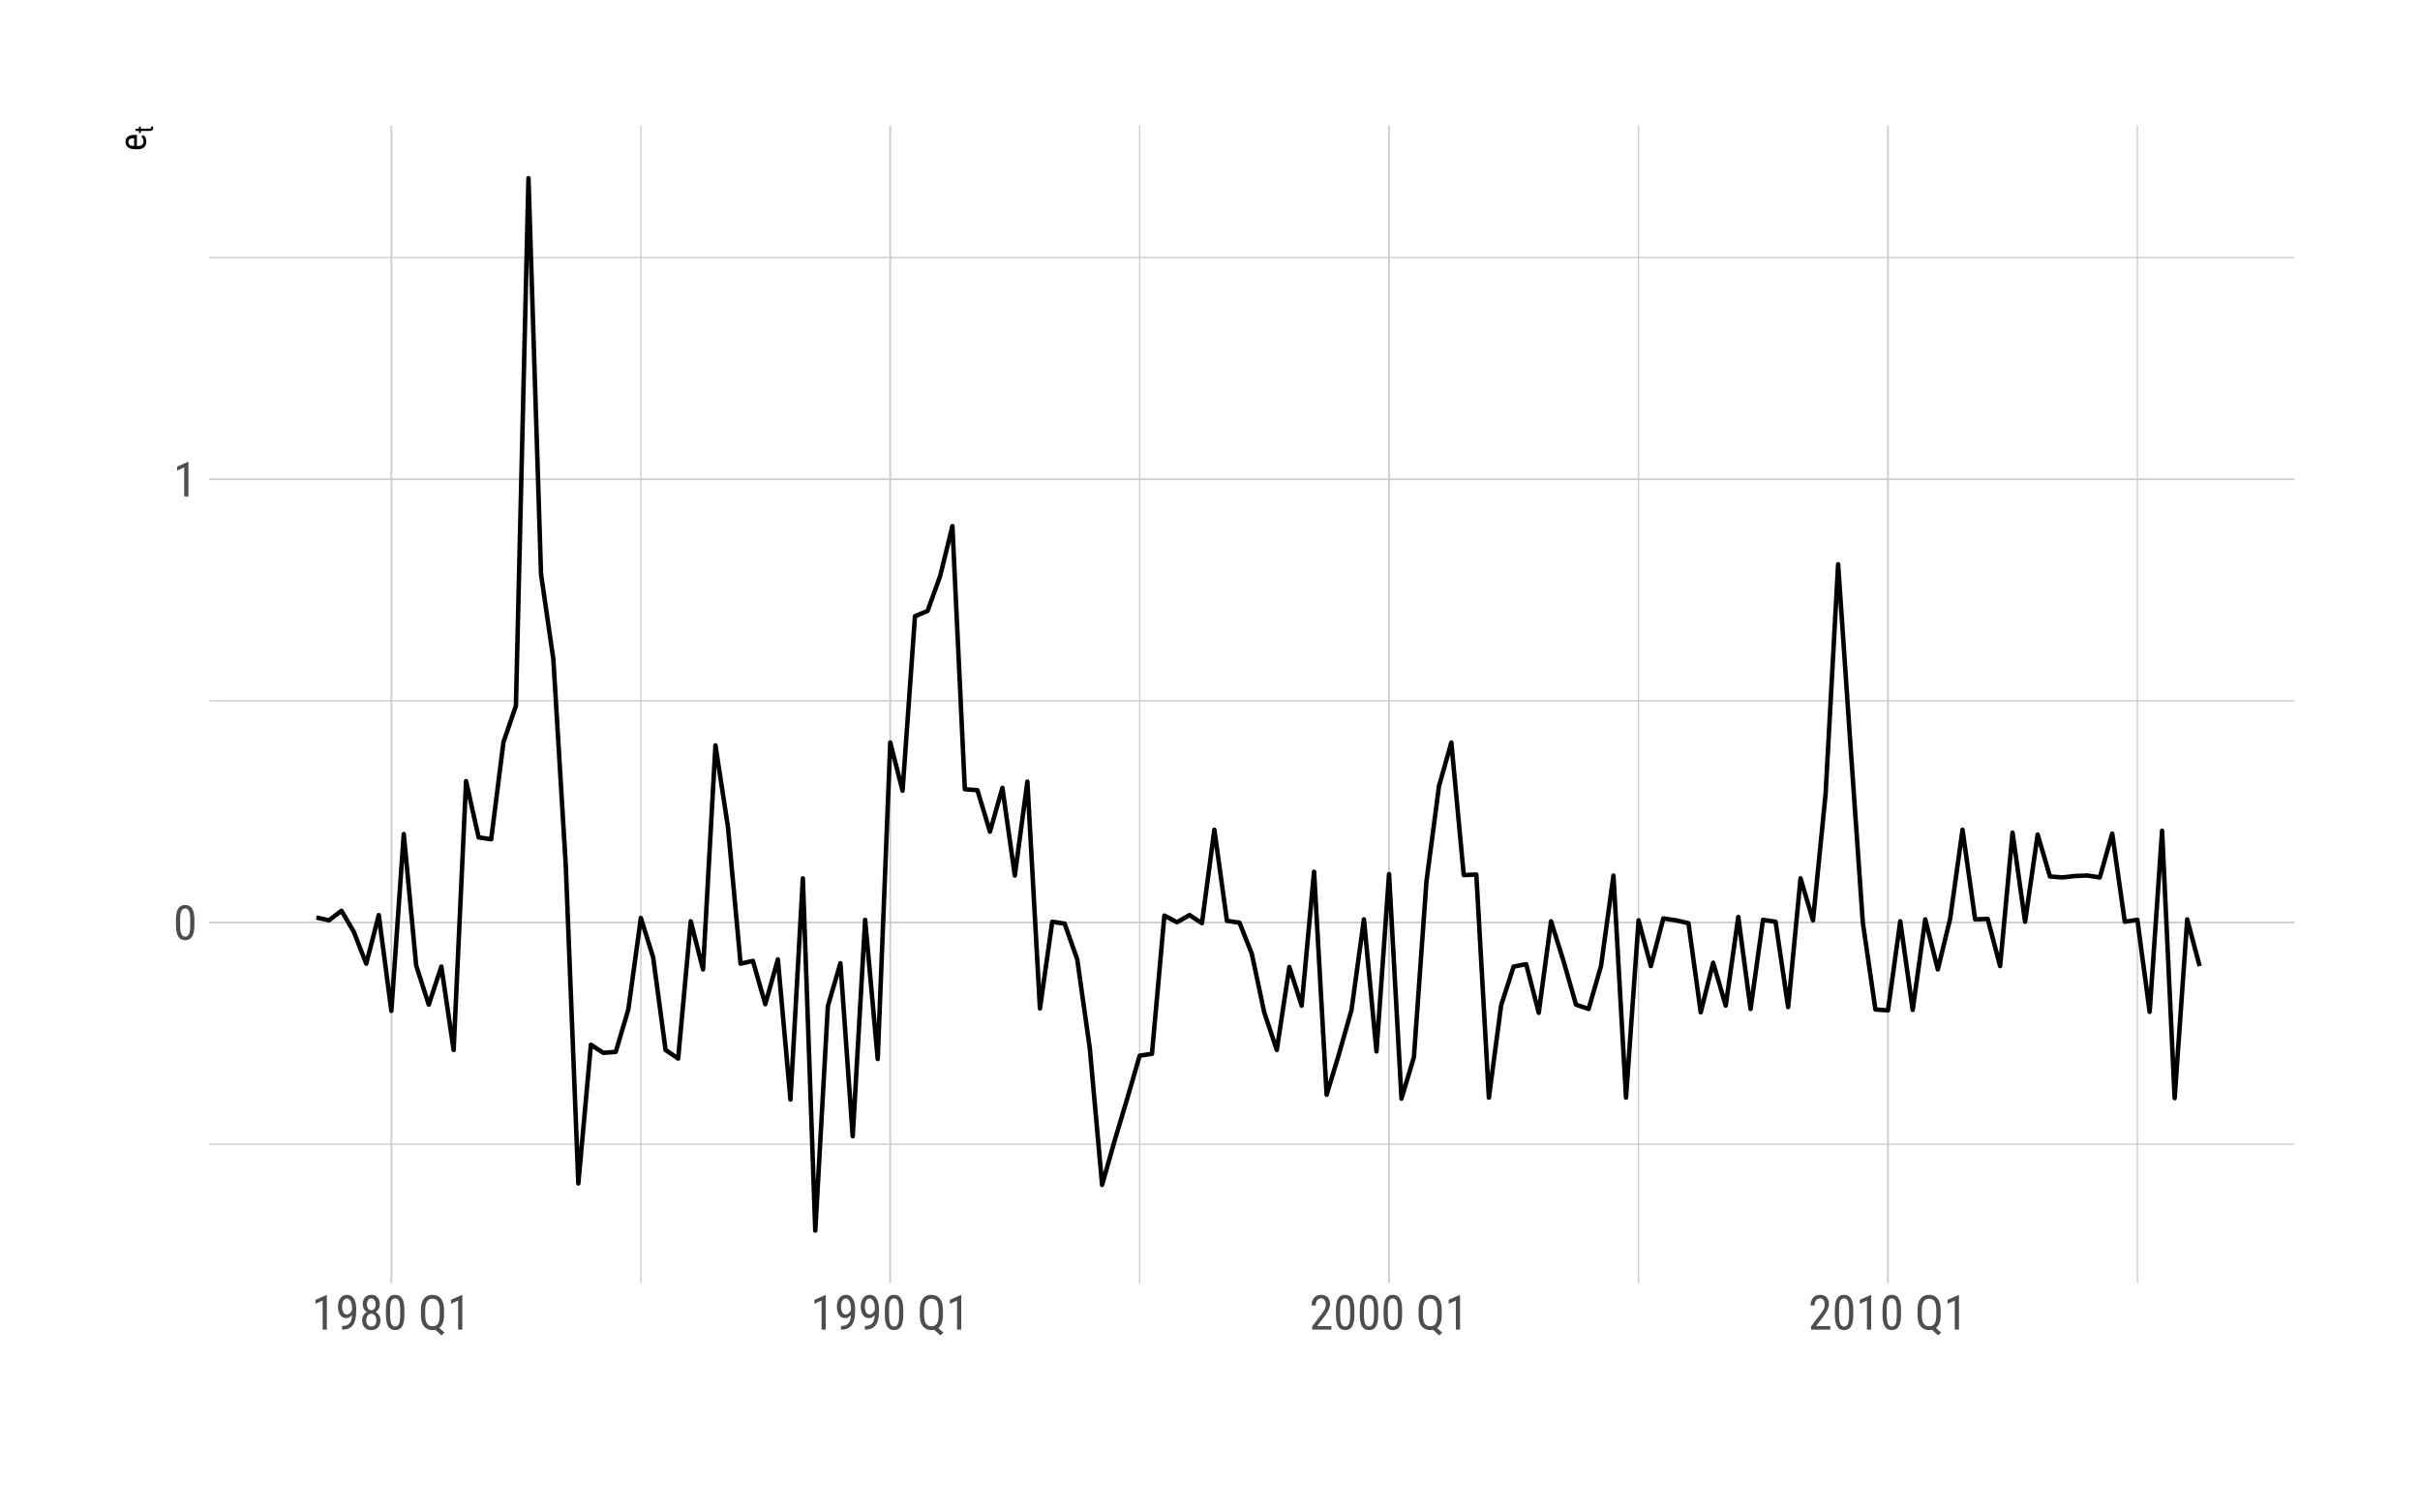 <?xml version="1.0" encoding="UTF-8"?>
<svg xmlns="http://www.w3.org/2000/svg" xmlns:xlink="http://www.w3.org/1999/xlink" width="576pt" height="360pt" viewBox="0 0 576 360" version="1.1">
<defs>
<g>
<symbol overflow="visible" id="glyph0-0">
<path style="stroke:none;" d="M 3.922 0 L 0.578 0 L 0.578 -8.172 L 3.922 -8.172 Z M 3.672 -0.484 L 3.672 -7.688 L 2.375 -4.094 Z M 0.844 -7.641 L 0.844 -0.531 L 2.109 -4.094 Z M 1.031 -0.297 L 3.453 -0.297 L 2.234 -3.703 Z M 2.234 -4.469 L 3.453 -7.875 L 1.031 -7.875 Z M 2.234 -4.469 "/>
</symbol>
<symbol overflow="visible" id="glyph0-1">
<path style="stroke:none;" d="M 5.031 -3.484 C 5.031 -2.273 4.852 -1.375 4.5 -0.781 C 4.145 -0.188 3.594 0.109 2.844 0.109 C 2.113 0.109 1.566 -0.176 1.203 -0.75 C 0.848 -1.32 0.66 -2.18 0.641 -3.328 L 0.641 -4.734 C 0.641 -5.93 0.816 -6.82 1.172 -7.406 C 1.523 -7.988 2.078 -8.281 2.828 -8.281 C 3.566 -8.281 4.113 -8 4.469 -7.438 C 4.82 -6.883 5.008 -6.047 5.031 -4.922 Z M 4.031 -4.906 C 4.031 -5.77 3.93 -6.406 3.734 -6.812 C 3.547 -7.227 3.242 -7.438 2.828 -7.438 C 2.422 -7.438 2.117 -7.234 1.922 -6.828 C 1.734 -6.43 1.641 -5.828 1.641 -5.016 L 1.641 -3.328 C 1.641 -2.461 1.738 -1.812 1.938 -1.375 C 2.133 -0.945 2.438 -0.734 2.844 -0.734 C 3.25 -0.734 3.547 -0.938 3.734 -1.344 C 3.922 -1.75 4.02 -2.375 4.031 -3.219 Z M 4.031 -4.906 "/>
</symbol>
<symbol overflow="visible" id="glyph0-2">
<path style="stroke:none;" d="M 3.609 0 L 2.609 0 L 2.609 -6.922 L 0.906 -6.156 L 0.906 -7.094 L 3.453 -8.219 L 3.609 -8.219 Z M 3.609 0 "/>
</symbol>
<symbol overflow="visible" id="glyph0-3">
<path style="stroke:none;" d="M 3.922 -3.5 C 3.523 -2.988 3.062 -2.734 2.531 -2.734 C 1.938 -2.734 1.461 -2.984 1.109 -3.484 C 0.754 -3.984 0.578 -4.641 0.578 -5.453 C 0.578 -6.305 0.77 -6.988 1.156 -7.5 C 1.539 -8.02 2.066 -8.281 2.734 -8.281 C 3.422 -8.281 3.957 -7.984 4.344 -7.391 C 4.727 -6.797 4.922 -5.969 4.922 -4.906 L 4.922 -4.609 C 4.922 -3.703 4.852 -2.969 4.719 -2.406 C 4.582 -1.844 4.379 -1.391 4.109 -1.047 C 3.848 -0.703 3.508 -0.441 3.094 -0.266 C 2.688 -0.086 2.176 0 1.562 0 L 1.562 -0.875 L 1.734 -0.875 C 2.43 -0.883 2.961 -1.098 3.328 -1.516 C 3.691 -1.93 3.891 -2.594 3.922 -3.5 Z M 2.703 -3.594 C 2.941 -3.594 3.176 -3.691 3.406 -3.891 C 3.633 -4.086 3.812 -4.352 3.938 -4.688 L 3.938 -5.125 C 3.938 -5.801 3.816 -6.352 3.578 -6.781 C 3.348 -7.207 3.066 -7.422 2.734 -7.422 C 2.367 -7.422 2.082 -7.242 1.875 -6.891 C 1.664 -6.535 1.562 -6.078 1.562 -5.516 C 1.562 -4.953 1.66 -4.488 1.859 -4.125 C 2.066 -3.77 2.348 -3.594 2.703 -3.594 Z M 2.703 -3.594 "/>
</symbol>
<symbol overflow="visible" id="glyph0-4">
<path style="stroke:none;" d="M 4.859 -6.047 C 4.859 -5.641 4.766 -5.273 4.578 -4.953 C 4.398 -4.629 4.16 -4.379 3.859 -4.203 C 4.223 -4.016 4.504 -3.742 4.703 -3.391 C 4.91 -3.047 5.016 -2.648 5.016 -2.203 C 5.016 -1.504 4.816 -0.941 4.422 -0.516 C 4.023 -0.098 3.492 0.109 2.828 0.109 C 2.172 0.109 1.645 -0.098 1.25 -0.516 C 0.852 -0.941 0.656 -1.504 0.656 -2.203 C 0.656 -2.648 0.754 -3.051 0.953 -3.406 C 1.16 -3.758 1.441 -4.031 1.797 -4.219 C 1.484 -4.395 1.238 -4.641 1.062 -4.953 C 0.883 -5.273 0.797 -5.641 0.797 -6.047 C 0.797 -6.734 0.984 -7.273 1.359 -7.672 C 1.734 -8.078 2.223 -8.281 2.828 -8.281 C 3.441 -8.281 3.93 -8.082 4.297 -7.688 C 4.672 -7.289 4.859 -6.742 4.859 -6.047 Z M 4.031 -2.234 C 4.031 -2.703 3.914 -3.078 3.688 -3.359 C 3.469 -3.641 3.18 -3.781 2.828 -3.781 C 2.461 -3.781 2.172 -3.633 1.953 -3.344 C 1.742 -3.062 1.641 -2.691 1.641 -2.234 C 1.641 -1.754 1.742 -1.383 1.953 -1.125 C 2.16 -0.863 2.453 -0.734 2.828 -0.734 C 3.211 -0.734 3.508 -0.863 3.719 -1.125 C 3.926 -1.383 4.031 -1.754 4.031 -2.234 Z M 3.875 -6.031 C 3.875 -6.445 3.773 -6.785 3.578 -7.047 C 3.391 -7.305 3.141 -7.438 2.828 -7.438 C 2.516 -7.438 2.266 -7.305 2.078 -7.047 C 1.891 -6.785 1.797 -6.445 1.797 -6.031 C 1.797 -5.602 1.891 -5.258 2.078 -5 C 2.273 -4.75 2.523 -4.625 2.828 -4.625 C 3.148 -4.625 3.406 -4.75 3.594 -5 C 3.781 -5.258 3.875 -5.602 3.875 -6.031 Z M 3.875 -6.031 "/>
</symbol>
<symbol overflow="visible" id="glyph0-5">
<path style="stroke:none;" d=""/>
</symbol>
<symbol overflow="visible" id="glyph0-6">
<path style="stroke:none;" d="M 6.156 -3.375 C 6.156 -2.656 6.055 -2.047 5.859 -1.547 C 5.672 -1.055 5.398 -0.672 5.047 -0.391 L 6.266 0.703 L 5.562 1.375 L 4.094 0.047 C 3.852 0.086 3.625 0.109 3.406 0.109 C 2.562 0.109 1.895 -0.188 1.406 -0.781 C 0.914 -1.375 0.664 -2.211 0.656 -3.297 L 0.656 -4.797 C 0.656 -5.891 0.895 -6.742 1.375 -7.359 C 1.852 -7.973 2.523 -8.281 3.391 -8.281 C 4.266 -8.281 4.941 -7.977 5.422 -7.375 C 5.898 -6.781 6.145 -5.93 6.156 -4.828 Z M 5.125 -4.797 C 5.125 -5.66 4.984 -6.301 4.703 -6.719 C 4.422 -7.145 3.984 -7.359 3.391 -7.359 C 2.836 -7.359 2.414 -7.145 2.125 -6.719 C 1.832 -6.289 1.68 -5.66 1.672 -4.828 L 1.672 -3.375 C 1.672 -2.531 1.816 -1.891 2.109 -1.453 C 2.398 -1.016 2.832 -0.797 3.406 -0.797 C 3.977 -0.797 4.406 -0.992 4.688 -1.391 C 4.969 -1.797 5.113 -2.41 5.125 -3.234 Z M 5.125 -4.797 "/>
</symbol>
<symbol overflow="visible" id="glyph0-7">
<path style="stroke:none;" d="M 5.234 0 L 0.656 0 L 0.656 -0.75 L 2.984 -3.828 C 3.336 -4.305 3.582 -4.695 3.719 -5 C 3.852 -5.312 3.922 -5.633 3.922 -5.969 C 3.922 -6.406 3.816 -6.758 3.609 -7.031 C 3.41 -7.301 3.148 -7.438 2.828 -7.438 C 2.41 -7.438 2.086 -7.289 1.859 -7 C 1.629 -6.719 1.516 -6.305 1.516 -5.766 L 0.531 -5.766 C 0.531 -6.516 0.734 -7.117 1.141 -7.578 C 1.555 -8.047 2.117 -8.281 2.828 -8.281 C 3.473 -8.281 3.984 -8.082 4.359 -7.688 C 4.734 -7.289 4.922 -6.758 4.922 -6.094 C 4.922 -5.289 4.5 -4.336 3.656 -3.234 L 1.844 -0.844 L 5.234 -0.844 Z M 5.234 0 "/>
</symbol>
<symbol overflow="visible" id="glyph1-0">
<path style="stroke:none;" d="M 0 -3.078 L 0 -0.453 L -6.406 -0.453 L -6.406 -3.078 Z M -0.375 -2.875 L -6.016 -2.875 L -3.203 -1.859 Z M -5.984 -0.656 L -0.406 -0.656 L -3.203 -1.641 Z M -0.234 -0.797 L -0.234 -2.703 L -2.891 -1.75 Z M -3.5 -1.75 L -6.156 -2.703 L -6.156 -0.797 Z M -3.5 -1.75 "/>
</symbol>
<symbol overflow="visible" id="glyph1-1">
<path style="stroke:none;" d="M 0.094 -2.281 C 0.094 -1.688 -0.082 -1.227 -0.438 -0.906 C -0.789 -0.594 -1.312 -0.438 -2 -0.438 L -2.578 -0.438 C -3.285 -0.438 -3.836 -0.586 -4.234 -0.891 C -4.641 -1.203 -4.844 -1.633 -4.844 -2.188 C -4.844 -2.75 -4.664 -3.164 -4.312 -3.438 C -3.957 -3.719 -3.406 -3.859 -2.656 -3.859 L -2.141 -3.859 L -2.141 -1.203 L -2.031 -1.203 C -1.52 -1.203 -1.148 -1.297 -0.922 -1.484 C -0.691 -1.68 -0.578 -1.961 -0.578 -2.328 C -0.578 -2.555 -0.617 -2.754 -0.703 -2.922 C -0.785 -3.098 -0.922 -3.266 -1.109 -3.422 L -0.625 -3.828 C -0.145 -3.484 0.094 -2.969 0.094 -2.281 Z M -4.172 -2.188 C -4.172 -1.863 -4.062 -1.625 -3.844 -1.469 C -3.625 -1.32 -3.281 -1.238 -2.812 -1.219 L -2.812 -3.078 L -2.922 -3.078 C -3.367 -3.055 -3.688 -2.973 -3.875 -2.828 C -4.07 -2.691 -4.172 -2.477 -4.172 -2.188 Z M -4.172 -2.188 "/>
</symbol>
<symbol overflow="visible" id="glyph2-0">
<path style="stroke:none;" d="M 0 -2.156 L 0 -0.312 L -4.484 -0.312 L -4.484 -2.156 Z M -0.266 -2 L -4.219 -2 L -2.234 -1.297 Z M -4.188 -0.453 L -0.281 -0.453 L -2.234 -1.156 Z M -0.172 -0.562 L -0.172 -1.891 L -2.031 -1.234 Z M -2.453 -1.234 L -4.312 -1.891 L -4.312 -0.562 Z M -2.453 -1.234 "/>
</symbol>
<symbol overflow="visible" id="glyph2-1">
<path style="stroke:none;" d="M -4.125 -1.125 L -3.328 -1.125 L -3.328 -1.625 L -2.891 -1.625 L -2.891 -1.125 L -0.828 -1.125 C -0.691 -1.125 -0.586 -1.145 -0.516 -1.188 C -0.453 -1.227 -0.422 -1.301 -0.422 -1.406 C -0.422 -1.477 -0.438 -1.551 -0.469 -1.625 L 0 -1.625 C 0.039 -1.5 0.062 -1.367 0.062 -1.234 C 0.062 -1.023 -0.016 -0.863 -0.172 -0.75 C -0.328 -0.633 -0.547 -0.578 -0.828 -0.578 L -2.891 -0.578 L -2.891 -0.078 L -3.328 -0.078 L -3.328 -0.578 L -4.125 -0.578 Z M -4.125 -1.125 "/>
</symbol>
</g>
<clipPath id="clip1">
  <path d="M 49.781 272 L 546.109 272 L 546.109 273 L 49.781 273 Z M 49.781 272 "/>
</clipPath>
<clipPath id="clip2">
  <path d="M 49.781 166 L 546.109 166 L 546.109 167 L 49.781 167 Z M 49.781 166 "/>
</clipPath>
<clipPath id="clip3">
  <path d="M 49.781 61 L 546.109 61 L 546.109 62 L 49.781 62 Z M 49.781 61 "/>
</clipPath>
<clipPath id="clip4">
  <path d="M 152 29.887 L 153 29.887 L 153 305.434 L 152 305.434 Z M 152 29.887 "/>
</clipPath>
<clipPath id="clip5">
  <path d="M 271 29.887 L 272 29.887 L 272 305.434 L 271 305.434 Z M 271 29.887 "/>
</clipPath>
<clipPath id="clip6">
  <path d="M 389 29.887 L 391 29.887 L 391 305.434 L 389 305.434 Z M 389 29.887 "/>
</clipPath>
<clipPath id="clip7">
  <path d="M 508 29.887 L 509 29.887 L 509 305.434 L 508 305.434 Z M 508 29.887 "/>
</clipPath>
<clipPath id="clip8">
  <path d="M 49.781 219 L 546.109 219 L 546.109 220 L 49.781 220 Z M 49.781 219 "/>
</clipPath>
<clipPath id="clip9">
  <path d="M 49.781 113 L 546.109 113 L 546.109 115 L 49.781 115 Z M 49.781 113 "/>
</clipPath>
<clipPath id="clip10">
  <path d="M 92 29.887 L 94 29.887 L 94 305.434 L 92 305.434 Z M 92 29.887 "/>
</clipPath>
<clipPath id="clip11">
  <path d="M 211 29.887 L 213 29.887 L 213 305.434 L 211 305.434 Z M 211 29.887 "/>
</clipPath>
<clipPath id="clip12">
  <path d="M 330 29.887 L 331 29.887 L 331 305.434 L 330 305.434 Z M 330 29.887 "/>
</clipPath>
<clipPath id="clip13">
  <path d="M 449 29.887 L 450 29.887 L 450 305.434 L 449 305.434 Z M 449 29.887 "/>
</clipPath>
</defs>
<g id="surface74">
<rect x="0" y="0" width="576" height="360" style="fill:rgb(100%,100%,100%);fill-opacity:1;stroke:none;"/>
<g clip-path="url(#clip1)" clip-rule="nonzero">
<path style="fill:none;stroke-width:0.32;stroke-linecap:butt;stroke-linejoin:round;stroke:rgb(80%,80%,80%);stroke-opacity:1;stroke-miterlimit:10;" d="M 49.781 272.344 L 546.113 272.344 "/>
</g>
<g clip-path="url(#clip2)" clip-rule="nonzero">
<path style="fill:none;stroke-width:0.32;stroke-linecap:butt;stroke-linejoin:round;stroke:rgb(80%,80%,80%);stroke-opacity:1;stroke-miterlimit:10;" d="M 49.781 166.836 L 546.113 166.836 "/>
</g>
<g clip-path="url(#clip3)" clip-rule="nonzero">
<path style="fill:none;stroke-width:0.32;stroke-linecap:butt;stroke-linejoin:round;stroke:rgb(80%,80%,80%);stroke-opacity:1;stroke-miterlimit:10;" d="M 49.781 61.328 L 546.113 61.328 "/>
</g>
<g clip-path="url(#clip4)" clip-rule="nonzero">
<path style="fill:none;stroke-width:0.32;stroke-linecap:butt;stroke-linejoin:round;stroke:rgb(80%,80%,80%);stroke-opacity:1;stroke-miterlimit:10;" d="M 152.523 305.434 L 152.523 29.887 "/>
</g>
<g clip-path="url(#clip5)" clip-rule="nonzero">
<path style="fill:none;stroke-width:0.32;stroke-linecap:butt;stroke-linejoin:round;stroke:rgb(80%,80%,80%);stroke-opacity:1;stroke-miterlimit:10;" d="M 271.258 305.434 L 271.258 29.887 "/>
</g>
<g clip-path="url(#clip6)" clip-rule="nonzero">
<path style="fill:none;stroke-width:0.32;stroke-linecap:butt;stroke-linejoin:round;stroke:rgb(80%,80%,80%);stroke-opacity:1;stroke-miterlimit:10;" d="M 389.992 305.434 L 389.992 29.887 "/>
</g>
<g clip-path="url(#clip7)" clip-rule="nonzero">
<path style="fill:none;stroke-width:0.32;stroke-linecap:butt;stroke-linejoin:round;stroke:rgb(80%,80%,80%);stroke-opacity:1;stroke-miterlimit:10;" d="M 508.746 305.434 L 508.746 29.887 "/>
</g>
<g clip-path="url(#clip8)" clip-rule="nonzero">
<path style="fill:none;stroke-width:0.427;stroke-linecap:butt;stroke-linejoin:round;stroke:rgb(80%,80%,80%);stroke-opacity:1;stroke-miterlimit:10;" d="M 49.781 219.59 L 546.113 219.59 "/>
</g>
<g clip-path="url(#clip9)" clip-rule="nonzero">
<path style="fill:none;stroke-width:0.427;stroke-linecap:butt;stroke-linejoin:round;stroke:rgb(80%,80%,80%);stroke-opacity:1;stroke-miterlimit:10;" d="M 49.781 114.082 L 546.113 114.082 "/>
</g>
<g clip-path="url(#clip10)" clip-rule="nonzero">
<path style="fill:none;stroke-width:0.427;stroke-linecap:butt;stroke-linejoin:round;stroke:rgb(80%,80%,80%);stroke-opacity:1;stroke-miterlimit:10;" d="M 93.148 305.434 L 93.148 29.887 "/>
</g>
<g clip-path="url(#clip11)" clip-rule="nonzero">
<path style="fill:none;stroke-width:0.427;stroke-linecap:butt;stroke-linejoin:round;stroke:rgb(80%,80%,80%);stroke-opacity:1;stroke-miterlimit:10;" d="M 211.898 305.434 L 211.898 29.887 "/>
</g>
<g clip-path="url(#clip12)" clip-rule="nonzero">
<path style="fill:none;stroke-width:0.427;stroke-linecap:butt;stroke-linejoin:round;stroke:rgb(80%,80%,80%);stroke-opacity:1;stroke-miterlimit:10;" d="M 330.617 305.434 L 330.617 29.887 "/>
</g>
<g clip-path="url(#clip13)" clip-rule="nonzero">
<path style="fill:none;stroke-width:0.427;stroke-linecap:butt;stroke-linejoin:round;stroke:rgb(80%,80%,80%);stroke-opacity:1;stroke-miterlimit:10;" d="M 449.367 305.434 L 449.367 29.887 "/>
</g>
<path style="fill:none;stroke-width:1.067;stroke-linecap:butt;stroke-linejoin:round;stroke:rgb(0%,0%,0%);stroke-opacity:1;stroke-miterlimit:10;" d="M 75.301 218.375 L 78.293 219.055 L 81.281 216.789 L 84.207 221.773 L 87.168 229.379 L 90.156 217.809 L 93.148 240.609 L 96.105 198.52 L 99.062 229.832 L 102.055 239.137 L 105.047 230.059 L 107.973 249.914 L 110.93 185.93 L 113.922 199.312 L 116.91 199.766 L 119.836 176.625 L 122.797 168 L 125.785 42.414 L 128.777 136.688 L 131.703 156.883 L 134.66 205.898 L 137.652 281.68 L 140.641 248.668 L 143.602 250.594 L 146.559 250.367 L 149.551 240.27 L 152.539 218.488 L 155.465 227.906 L 158.422 249.914 L 161.414 251.953 L 164.406 219.281 L 167.332 230.738 L 170.289 177.418 L 173.281 196.934 L 176.27 229.379 L 179.195 228.699 L 182.152 239.023 L 185.145 228.359 L 188.137 261.711 L 191.094 209.07 L 194.051 292.91 L 197.043 239.477 L 200.035 229.266 L 202.961 270.449 L 205.918 218.941 L 208.91 252.066 L 211.898 176.738 L 214.824 188.195 L 217.781 146.672 L 220.773 145.426 L 223.766 137.141 L 226.691 125.23 L 229.648 187.855 L 232.641 188.082 L 235.629 197.953 L 238.59 187.516 L 241.547 208.391 L 244.535 186.043 L 247.527 240.043 L 250.453 219.395 L 253.41 219.848 L 256.402 228.359 L 259.395 249.574 L 262.32 282.02 L 265.277 271.582 L 268.266 261.598 L 271.258 251.273 L 274.184 250.82 L 277.141 217.922 L 280.133 219.508 L 283.125 217.809 L 286.082 219.734 L 289.039 197.5 L 292.031 219.168 L 295.023 219.621 L 297.945 227 L 300.906 240.949 L 303.895 249.914 L 306.887 230.172 L 309.812 239.363 L 312.77 207.484 L 315.762 260.578 L 318.754 250.707 L 321.68 240.383 L 324.637 218.828 L 327.625 250.254 L 330.617 208.051 L 333.574 261.484 L 336.535 251.613 L 339.523 209.75 L 342.516 187.062 L 345.441 176.738 L 348.398 208.277 L 351.391 208.164 L 354.379 261.258 L 357.305 239.25 L 360.266 230.059 L 363.254 229.492 L 366.246 241.062 L 369.172 219.281 L 372.129 228.699 L 375.121 239.137 L 378.113 240.156 L 381.07 229.945 L 384.027 208.391 L 387.02 261.258 L 390.008 219.055 L 392.934 229.945 L 395.895 218.602 L 398.883 219.055 L 401.875 219.734 L 404.801 240.949 L 407.758 229.152 L 410.75 239.363 L 413.738 218.262 L 416.664 240.156 L 419.625 218.941 L 422.613 219.395 L 425.605 239.703 L 428.562 209.07 L 431.523 219.055 L 434.512 189.102 L 437.504 134.309 L 440.43 177.191 L 443.387 219.621 L 446.379 240.27 L 449.367 240.496 L 452.293 219.281 L 455.254 240.383 L 458.242 218.828 L 461.234 230.738 L 464.16 218.715 L 467.117 197.5 L 470.109 218.828 L 473.098 218.715 L 476.059 229.945 L 479.016 198.18 L 482.008 219.395 L 484.996 198.633 L 487.922 208.617 L 490.883 208.844 L 493.871 208.504 L 496.863 208.391 L 499.789 208.844 L 502.746 198.406 L 505.738 219.395 L 508.727 218.941 L 511.652 240.836 L 514.613 197.727 L 517.602 261.371 L 520.594 218.828 L 523.551 229.945 "/>
<g style="fill:rgb(30.196%,30.196%,30.196%);fill-opacity:1;">
  <use xlink:href="#glyph0-1" x="41.242" y="223.676"/>
</g>
<g style="fill:rgb(30.196%,30.196%,30.196%);fill-opacity:1;">
  <use xlink:href="#glyph0-2" x="41.242" y="118.168"/>
</g>
<g style="fill:rgb(30.196%,30.196%,30.196%);fill-opacity:1;">
  <use xlink:href="#glyph0-2" x="74.188" y="316.477"/>
  <use xlink:href="#glyph0-3" x="79.865" y="316.477"/>
  <use xlink:href="#glyph0-4" x="85.542" y="316.477"/>
  <use xlink:href="#glyph0-1" x="91.219" y="316.477"/>
  <use xlink:href="#glyph0-5" x="96.896" y="316.477"/>
  <use xlink:href="#glyph0-6" x="99.529" y="316.477"/>
  <use xlink:href="#glyph0-2" x="106.436" y="316.477"/>
</g>
<g style="fill:rgb(30.196%,30.196%,30.196%);fill-opacity:1;">
  <use xlink:href="#glyph0-2" x="192.938" y="316.477"/>
  <use xlink:href="#glyph0-3" x="198.615" y="316.477"/>
  <use xlink:href="#glyph0-3" x="204.292" y="316.477"/>
  <use xlink:href="#glyph0-1" x="209.969" y="316.477"/>
  <use xlink:href="#glyph0-5" x="215.646" y="316.477"/>
  <use xlink:href="#glyph0-6" x="218.279" y="316.477"/>
  <use xlink:href="#glyph0-2" x="225.186" y="316.477"/>
</g>
<g style="fill:rgb(30.196%,30.196%,30.196%);fill-opacity:1;">
  <use xlink:href="#glyph0-7" x="311.656" y="316.477"/>
  <use xlink:href="#glyph0-1" x="317.333" y="316.477"/>
  <use xlink:href="#glyph0-1" x="323.01" y="316.477"/>
  <use xlink:href="#glyph0-1" x="328.687" y="316.477"/>
  <use xlink:href="#glyph0-5" x="334.364" y="316.477"/>
  <use xlink:href="#glyph0-6" x="336.998" y="316.477"/>
  <use xlink:href="#glyph0-2" x="343.905" y="316.477"/>
</g>
<g style="fill:rgb(30.196%,30.196%,30.196%);fill-opacity:1;">
  <use xlink:href="#glyph0-7" x="430.406" y="316.477"/>
  <use xlink:href="#glyph0-1" x="436.083" y="316.477"/>
  <use xlink:href="#glyph0-2" x="441.76" y="316.477"/>
  <use xlink:href="#glyph0-1" x="447.437" y="316.477"/>
  <use xlink:href="#glyph0-5" x="453.114" y="316.477"/>
  <use xlink:href="#glyph0-6" x="455.748" y="316.477"/>
  <use xlink:href="#glyph0-2" x="462.655" y="316.477"/>
</g>
<g style="fill:rgb(0%,0%,0%);fill-opacity:1;">
  <use xlink:href="#glyph1-1" x="34.73" y="35.965"/>
</g>
<g style="fill:rgb(0%,0%,0%);fill-opacity:1;">
  <use xlink:href="#glyph2-1" x="36.395" y="31.75"/>
</g>
</g>
</svg>
